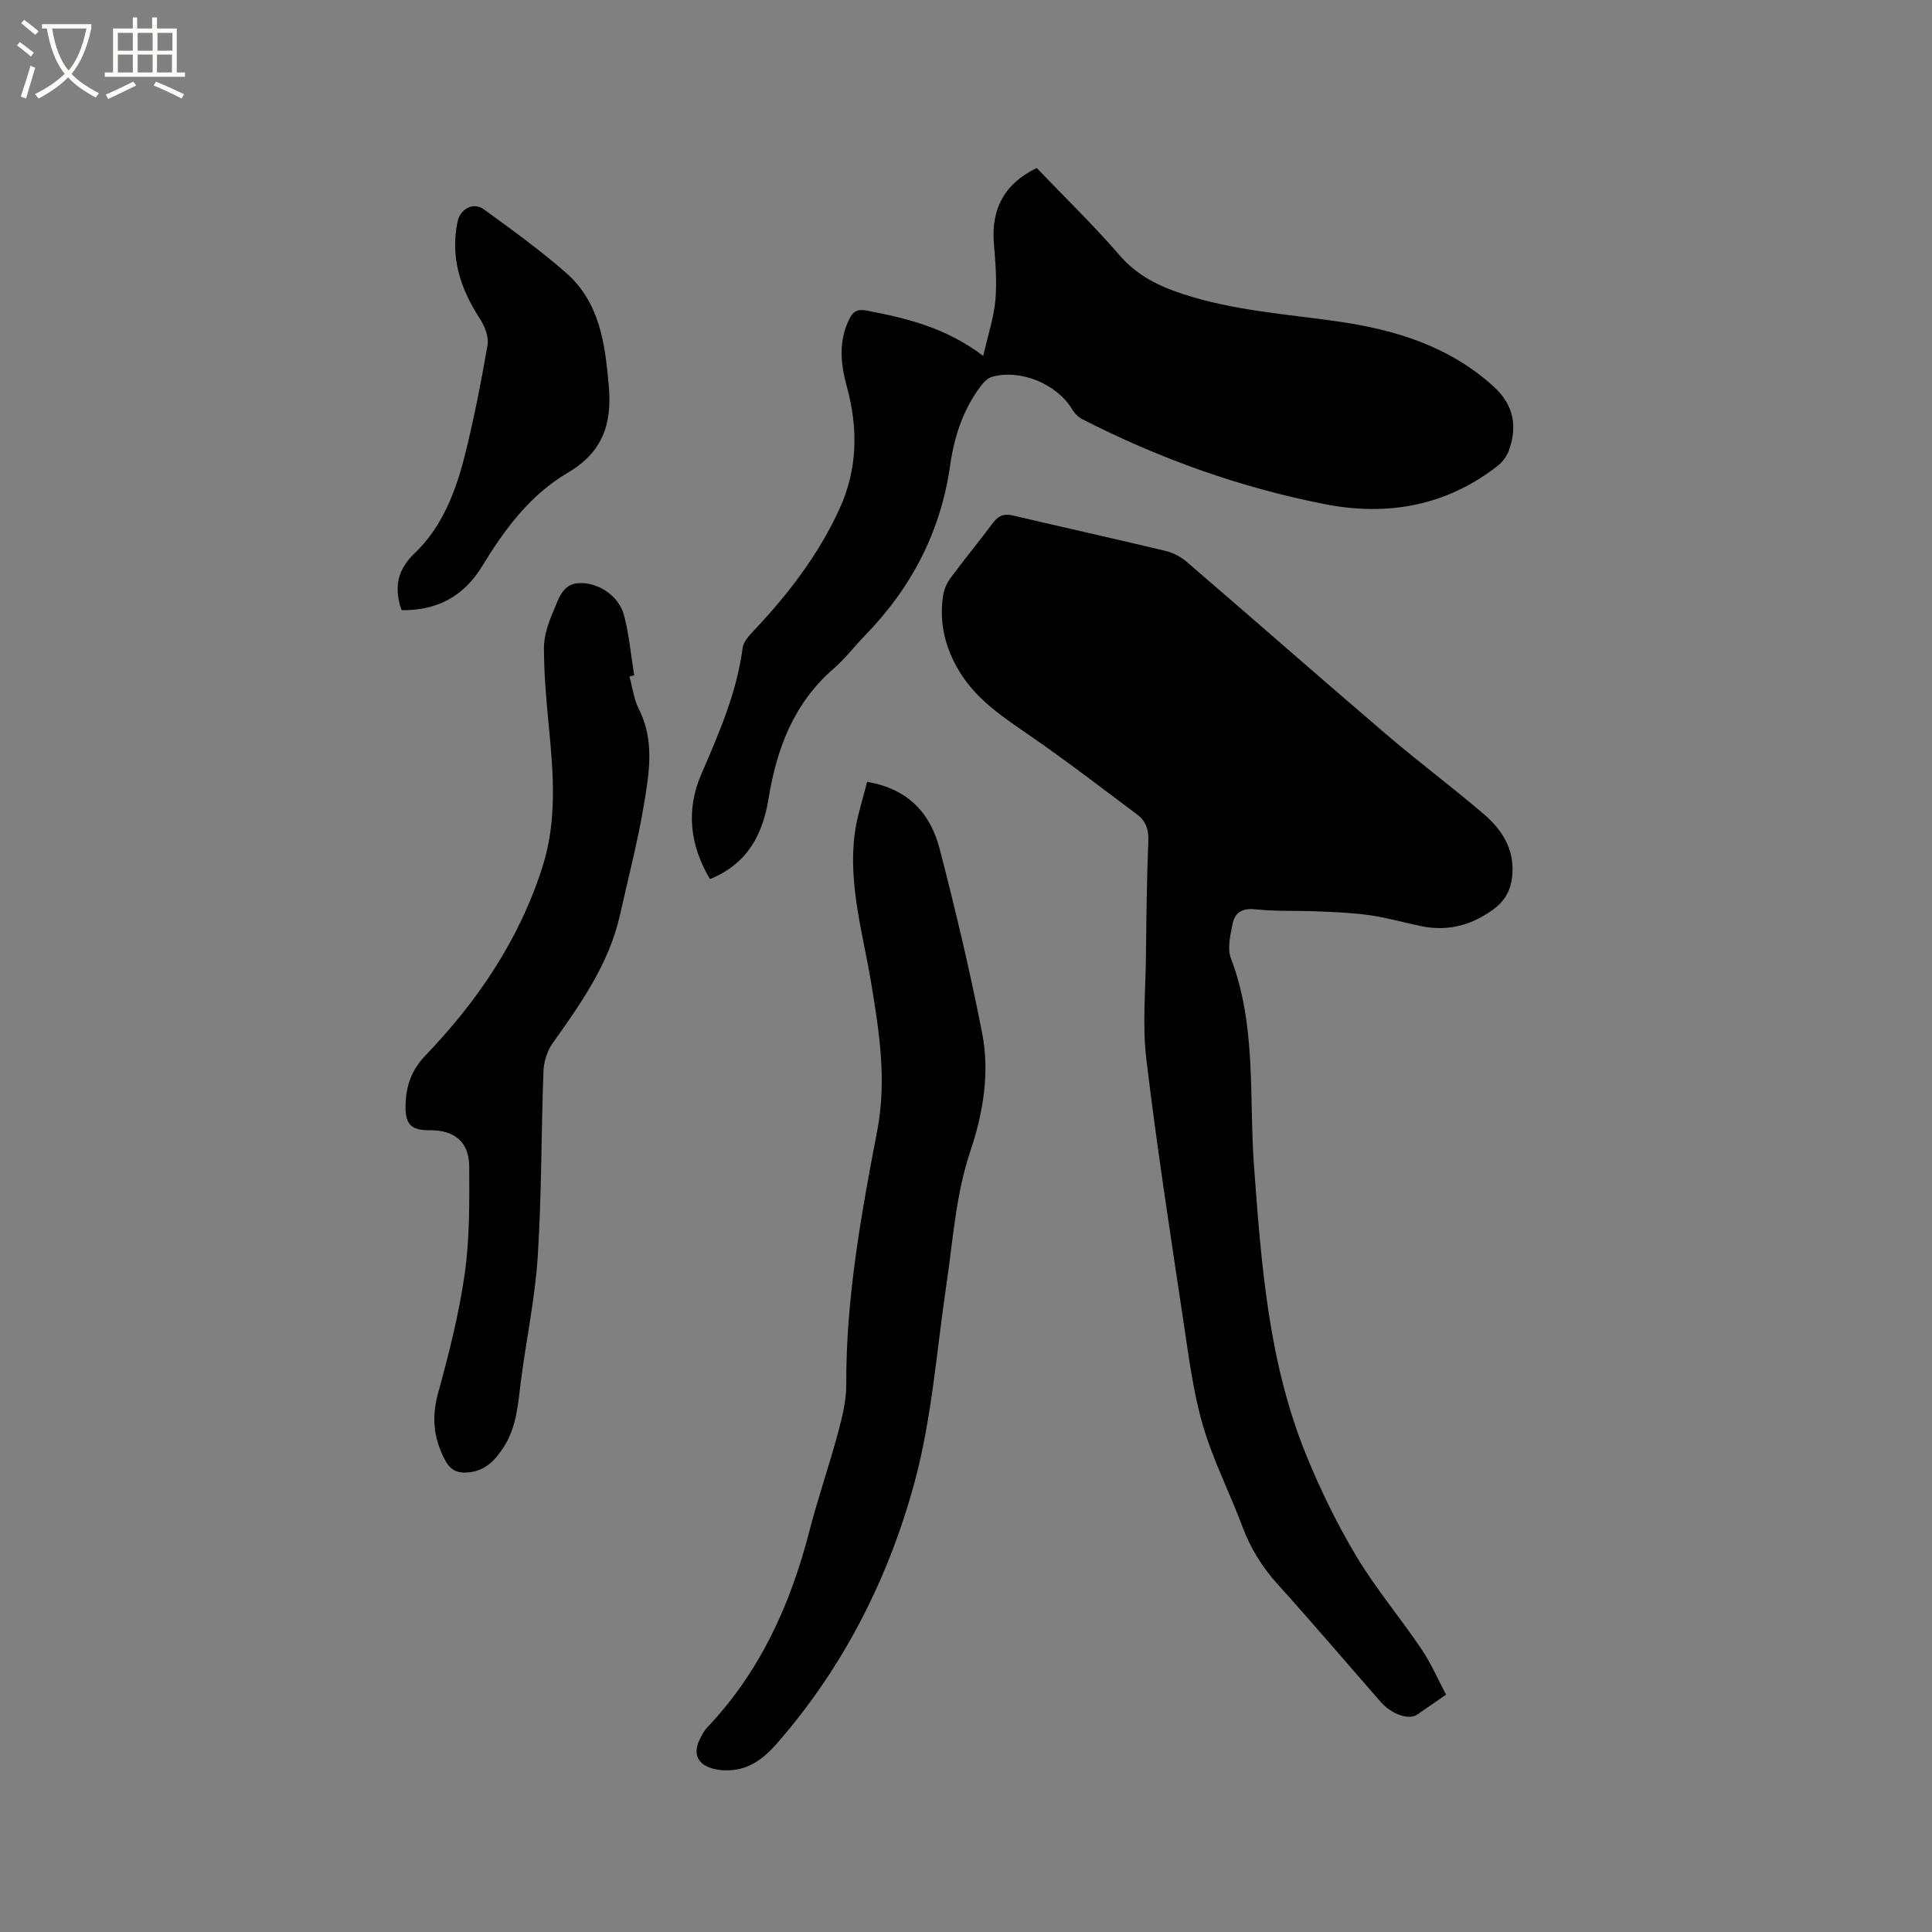 <svg enable-background="new 0 0 400 400" viewBox="0 0 400 400" xmlns="http://www.w3.org/2000/svg"><rect x="0" y="0" width="400" height="400" fill="#808080" stroke="none"/><path d="m6.4 11.7c-1-.8-1.9-1.6-2.9-2.3l.6-.7c.9.7 1.9 1.4 2.9 2.2zm-2.1 8.3c.7-2.1 1.4-4.2 2-6.4.2.1.6.3 1 .4-.7 2.3-1.3 4.4-1.9 6.4zm3-12.8c-1.1-.9-2.1-1.7-2.9-2.4l.6-.7c1 .8 2 1.5 3 2.4zm1.4-1.3v-.9h10.2v.9c-.9 4.2-2.3 7.3-4.1 9.4 1.3 1.4 3.2 2.7 5.7 4-.2.2-.4.5-.7.9-2.5-1.4-4.4-2.7-5.7-4.2-1.4 1.5-3.5 3-6.1 4.4 0 0 0 0-.1-.1-.3-.4-.5-.7-.7-.8 2.7-1.3 4.7-2.8 6.2-4.2-1.8-2.2-3-5.3-3.7-9.4zm9.2 0h-7.1c.6 3.8 1.7 6.7 3.4 8.7 1.7-2 2.9-4.8 3.7-8.7z" fill="#fbfcfa"/><path d="m31.6 3.6h.9v2.3h4.1v9.1h1.7v.9h-16.6v-.9h1.7v-9.1h4.1v-2.3h.9v2.3h3.1v-2.3zm-4 13.3.6.8c-1.9.9-3.8 1.9-5.8 2.8-.2-.3-.3-.6-.5-.9 2-.9 3.9-1.8 5.7-2.7zm-3.2-10.1v3.7h3.1v-3.7zm0 4.5v3.7h3.1v-3.7zm4.1-4.5v3.7h3.1v-3.7zm0 4.5v3.7h3.1v-3.7zm9.1 9.1c-2.1-1.1-4.1-2-5.8-2.7l.5-.8c2.2.9 4.1 1.8 5.8 2.6zm-1.9-13.6h-3.1v3.7h3.1zm-3.2 4.5v3.7h3.1v-3.7z" fill="#fbfcfa"/><path d="m299.39 350.86c-2.47 1.7-4.23 2.94-6.02 4.15-1.71 1.15-5.27-.08-7.51-2.65-7.12-8.14-14.13-16.37-21.37-24.4-3.17-3.52-5.56-7.35-7.22-11.79-2.63-7.04-6.1-13.8-8.2-20.98-2.01-6.85-2.91-14.05-3.98-21.14-2.73-18.22-5.56-36.44-7.75-54.74-.85-7.09-.15-14.37-.08-21.56.09-7.84.16-15.69.49-23.52.1-2.37-.46-4.21-2.27-5.56-7.36-5.51-14.65-11.12-22.21-16.34-5.44-3.75-10.93-7.32-14.5-13.08-3-4.85-4.36-10.09-3.54-15.77.18-1.28.72-2.65 1.48-3.69 2.89-3.92 6-7.68 8.92-11.59 1.1-1.47 2.26-1.9 4.05-1.48 10.51 2.47 21.05 4.81 31.55 7.32 1.56.37 3.18 1.18 4.4 2.23 13.83 11.88 27.52 23.92 41.38 35.77 6.59 5.64 13.56 10.84 20.15 16.47 3.72 3.17 6.33 7.14 5.97 12.41-.21 3-1.33 5.43-3.86 7.29-4.52 3.33-9.43 4.68-14.96 3.55-3.52-.72-7-1.73-10.55-2.25-3.5-.51-7.07-.66-10.61-.81-4.43-.19-8.9.02-13.3-.44-2.7-.28-4.19.7-4.65 2.99-.47 2.34-1.14 5.1-.36 7.15 5.34 13.97 3.73 28.64 4.79 43.04 1.5 20.3 2.99 40.64 10.79 59.76 2.94 7.23 6.4 14.32 10.4 21.01s9.1 12.72 13.47 19.21c2.06 3.04 3.51 6.46 5.1 9.44z"/><path d="m146.99 182.01c-4.21-7.11-4.97-14.37-1.79-21.73 3.66-8.47 7.34-16.88 8.56-26.15.17-1.29 1.36-2.56 2.34-3.6 7.09-7.52 13.32-15.62 17.67-25.08 3.81-8.3 3.92-16.77 1.55-25.44-1.28-4.68-1.76-9.36.52-13.95.83-1.67 1.73-2.12 3.71-1.74 8.26 1.58 16.33 3.54 24.02 9.37.98-4.35 2.19-7.93 2.52-11.58.34-3.87 0-7.83-.32-11.73-.58-7.19 2.24-12.41 8.88-15.59 5.7 5.96 11.71 11.78 17.17 18.08 3.66 4.24 8.16 6.41 13.28 8.07 10.37 3.37 21.16 4.08 31.84 5.61 11.89 1.7 23.12 5.12 32.31 13.49 4.18 3.81 4.94 8.21 3.15 13.24-.43 1.2-1.36 2.41-2.37 3.2-10.64 8.31-22.85 10.43-35.75 7.9-17.53-3.44-34.25-9.44-50.17-17.57-.87-.44-1.67-1.27-2.17-2.11-3.1-5.18-10.68-8.35-16.55-6.68-.89.25-1.73 1.11-2.32 1.89-3.66 4.86-5.51 10.49-6.35 16.41-1.94 13.71-7.98 25.31-17.57 35.18-2.22 2.28-4.16 4.86-6.55 6.93-8.25 7.14-11.81 16.57-13.48 26.94-1.23 7.44-4.33 13.44-12.13 16.64z"/><path d="m179.52 161.87c8.88 1.52 13.2 6.84 15.06 14.01 3.26 12.6 6.28 25.28 8.77 38.06 1.6 8.23.18 16.59-2.47 24.46-3.01 8.97-3.55 18.25-4.92 27.45-2.04 13.71-3.01 27.73-6.61 41.03-5.4 19.95-14.72 38.31-28.49 54.08-2.58 2.95-5.52 5.31-9.64 5.55-1.04.06-2.13 0-3.15-.22-3.66-.79-4.78-3.18-3.07-6.42.39-.74.78-1.54 1.35-2.14 10.97-11.53 17.29-25.45 21.21-40.68 1.77-6.86 4.11-13.58 5.95-20.43.87-3.24 1.71-6.63 1.7-9.95-.08-17.82 3.09-35.26 6.42-52.62 1.98-10.35.43-20.22-1.21-30.24-1.7-10.33-4.82-20.51-3.47-31.14.46-3.59 1.67-7.09 2.57-10.8z"/><path d="m130.32 140.05c.63 2.27.91 4.72 1.96 6.78 3.25 6.44 2.15 13.11 1.06 19.64-1.28 7.71-3.27 15.31-4.98 22.95-2.26 10.09-8.06 18.31-13.92 26.53-1.13 1.59-1.84 3.82-1.92 5.78-.48 12.82-.37 25.66-1.19 38.45-.55 8.64-2.39 17.19-3.49 25.81-.6 4.73-.87 9.5-3.59 13.67-1.74 2.67-3.79 4.85-7.19 5.18-2.25.22-3.76-.31-4.99-2.69-2.32-4.48-2.73-8.72-1.39-13.63 2.23-8.16 4.35-16.41 5.53-24.76 1.04-7.3.97-14.79.94-22.2-.02-5.15-3.05-7.6-8.2-7.56-3.74.03-5.02-1.14-4.99-4.87.04-4 1.08-7.43 4.09-10.57 10.82-11.27 19.43-23.95 24.25-39.04 3.06-9.61 2.28-19.23 1.35-28.95-.53-5.47-1.03-10.96-1.03-16.44 0-2.55.93-5.22 1.96-7.61 1.03-2.4 1.84-5.55 5.11-5.78 4.13-.29 8.45 2.63 9.5 6.61 1.07 4.06 1.44 8.31 2.11 12.47-.32.07-.65.15-.98.23z"/><path d="m83.16 126.33c-.21-.6-.29-.79-.35-.99-1.09-4.23-.44-7.47 3.11-10.87 5.5-5.27 8.36-12.47 10.22-19.81 1.94-7.67 3.46-15.45 4.8-23.25.29-1.68-.58-3.88-1.58-5.41-4.02-6.2-6.19-12.72-4.62-20.14.56-2.63 3.28-4.09 5.43-2.52 5.8 4.22 11.65 8.43 17.03 13.15 6.96 6.12 8.07 14.59 8.84 23.36.71 8.05-1.31 13.81-8.57 18.08-7.72 4.54-13.02 11.68-17.63 19.27-3.79 6.24-9.32 9.23-16.68 9.13z"/></svg>